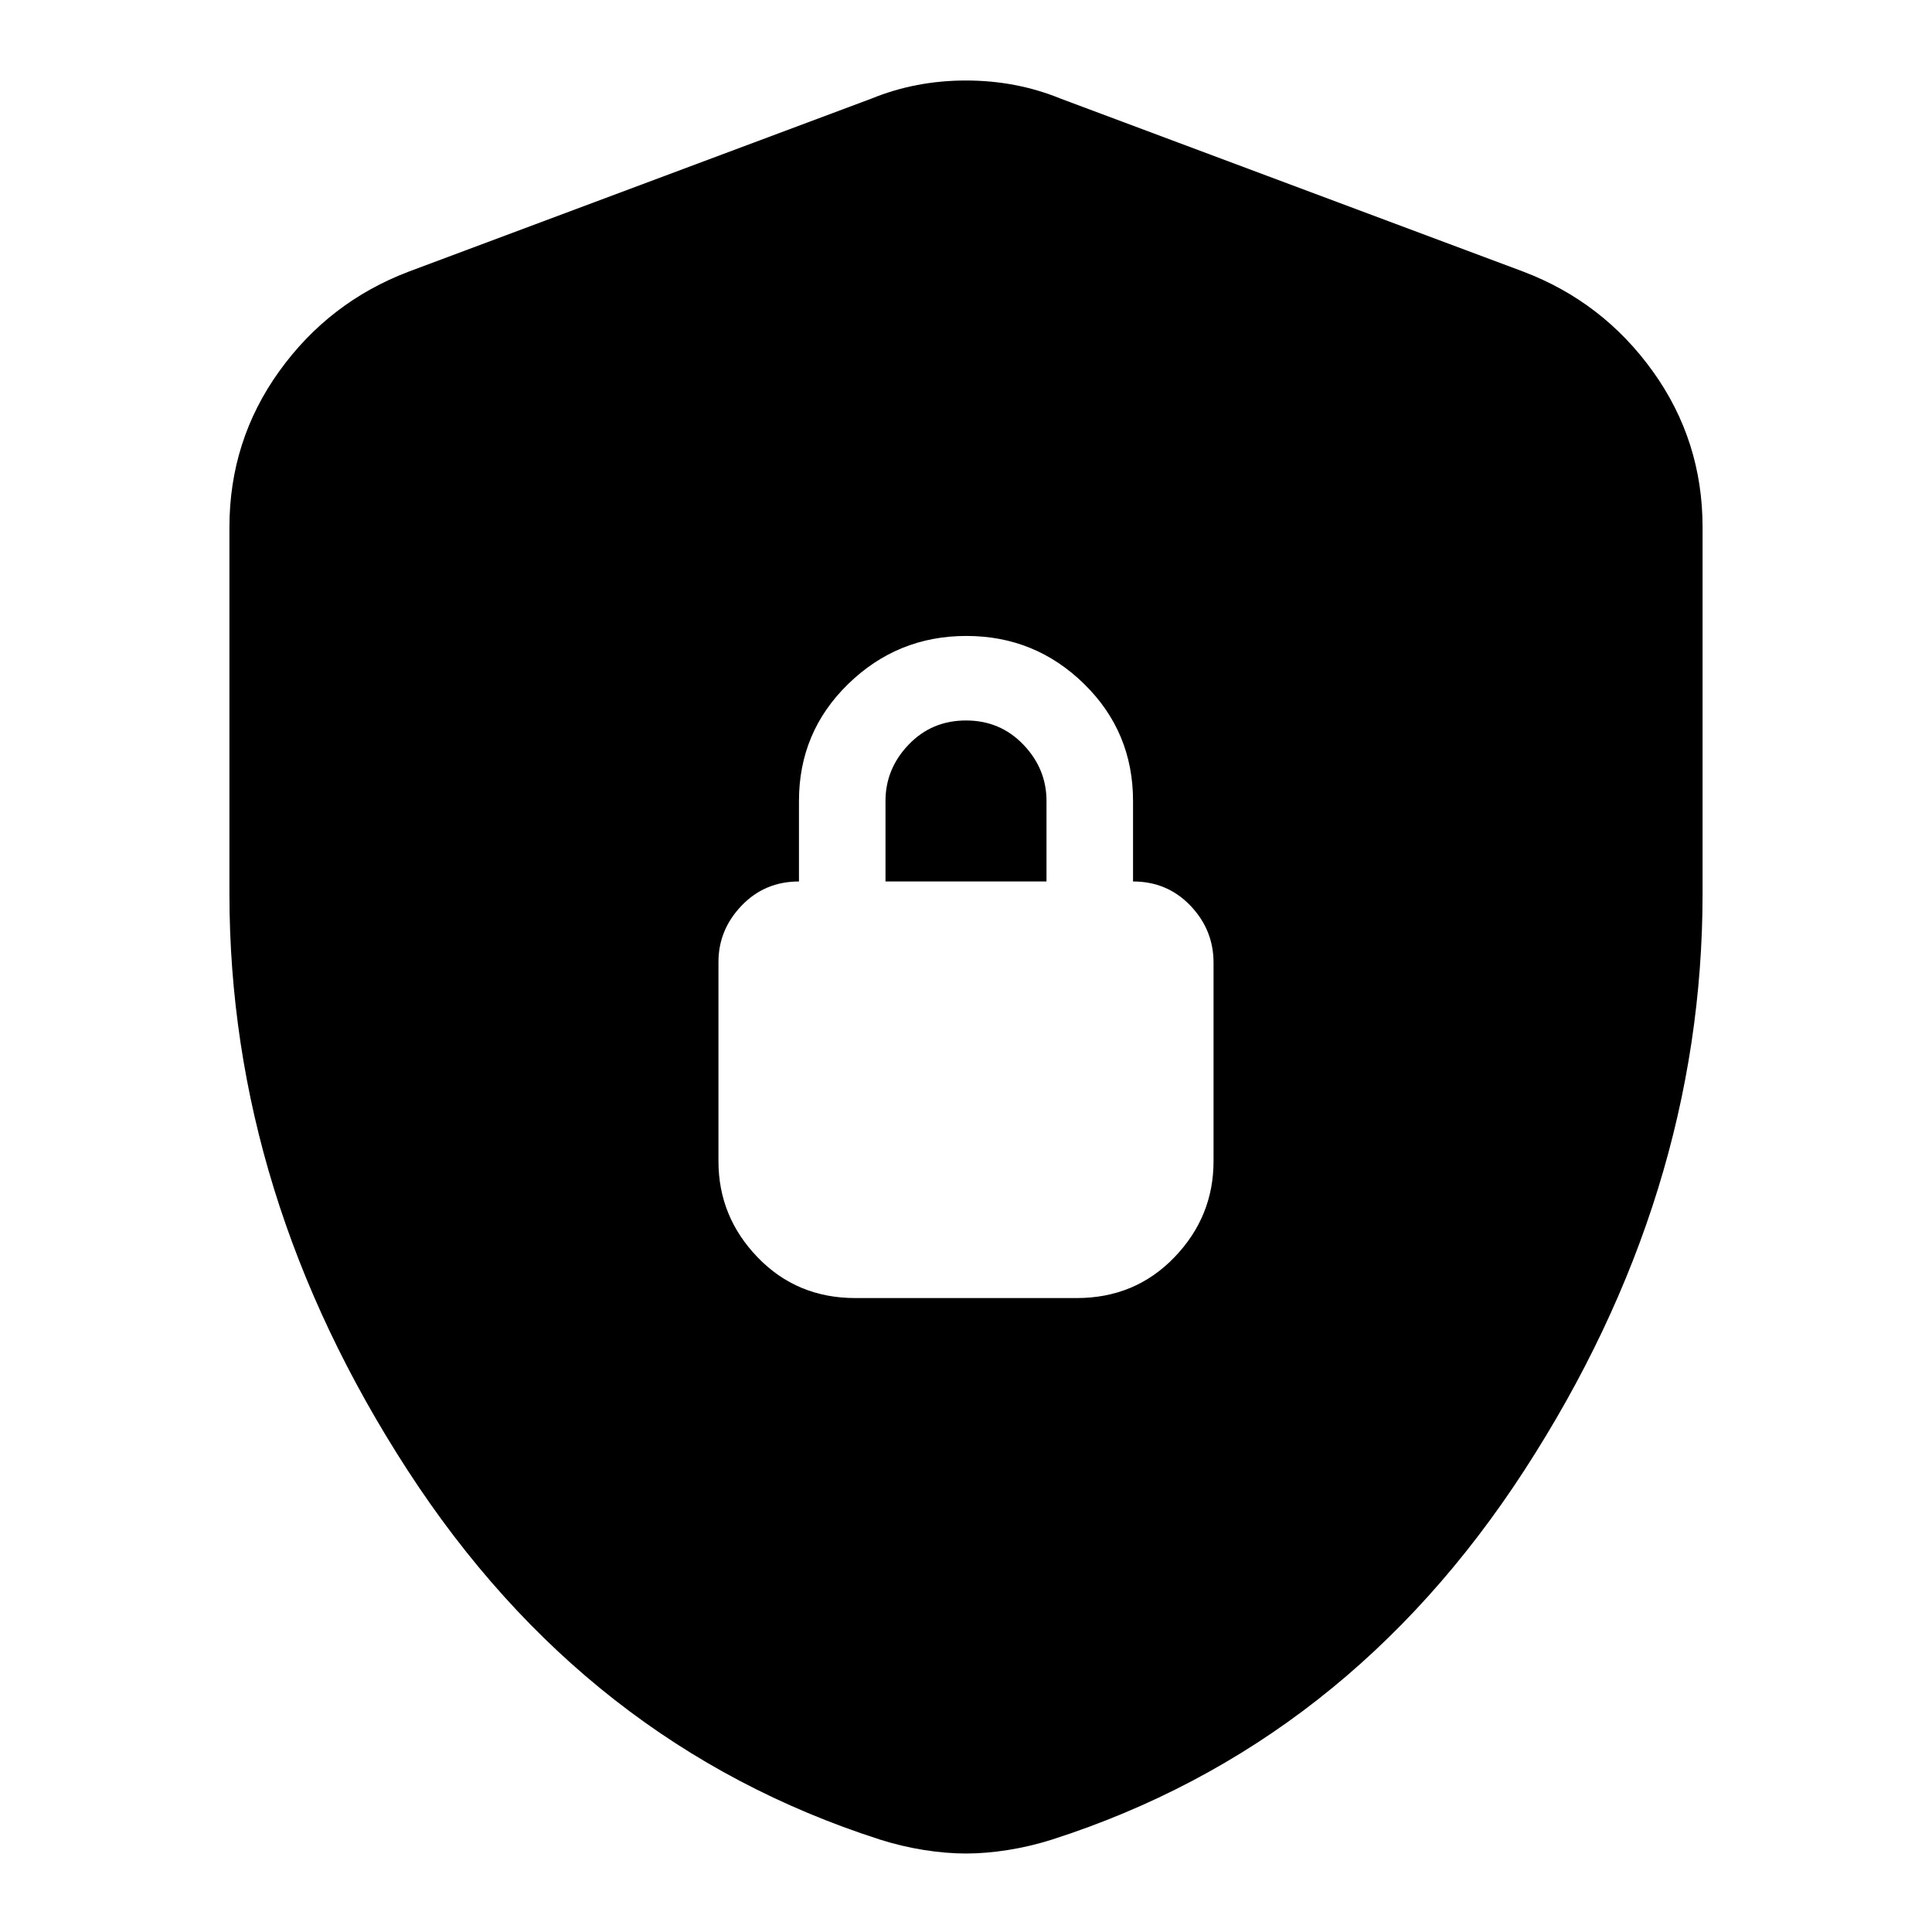 <svg xmlns="http://www.w3.org/2000/svg" height="24" viewBox="0 -960 960 960" width="24"><path d="M425-315h110q29 0 48.5-20.2T603-383v-98.63Q603-498 591.5-510T563-522v-40q0-34.35-24.33-58.17Q514.34-644 480.17-644t-58.67 23.83Q397-596.35 397-562v40q-17 0-28.5 12T357-482v99q0 27.6 19.5 47.8Q396-315 425-315Zm15-207v-40q0-16 11.5-28t28.5-12q17 0 28.5 12t11.5 28v40h-80Zm40 483q-9.88 0-20.92-1.75Q448.04-42.5 437-46 291-93 202.5-229.5T114-516v-182q0-43.06 24.74-77.51T203-825l230-86q22-9 47-9t47 9l230 86q39.52 15.04 64.26 49.49Q846-741.06 846-698v182q0 150-88.5 286.5T523-46q-11.04 3.5-22.08 5.25T480-39Z"/></svg>